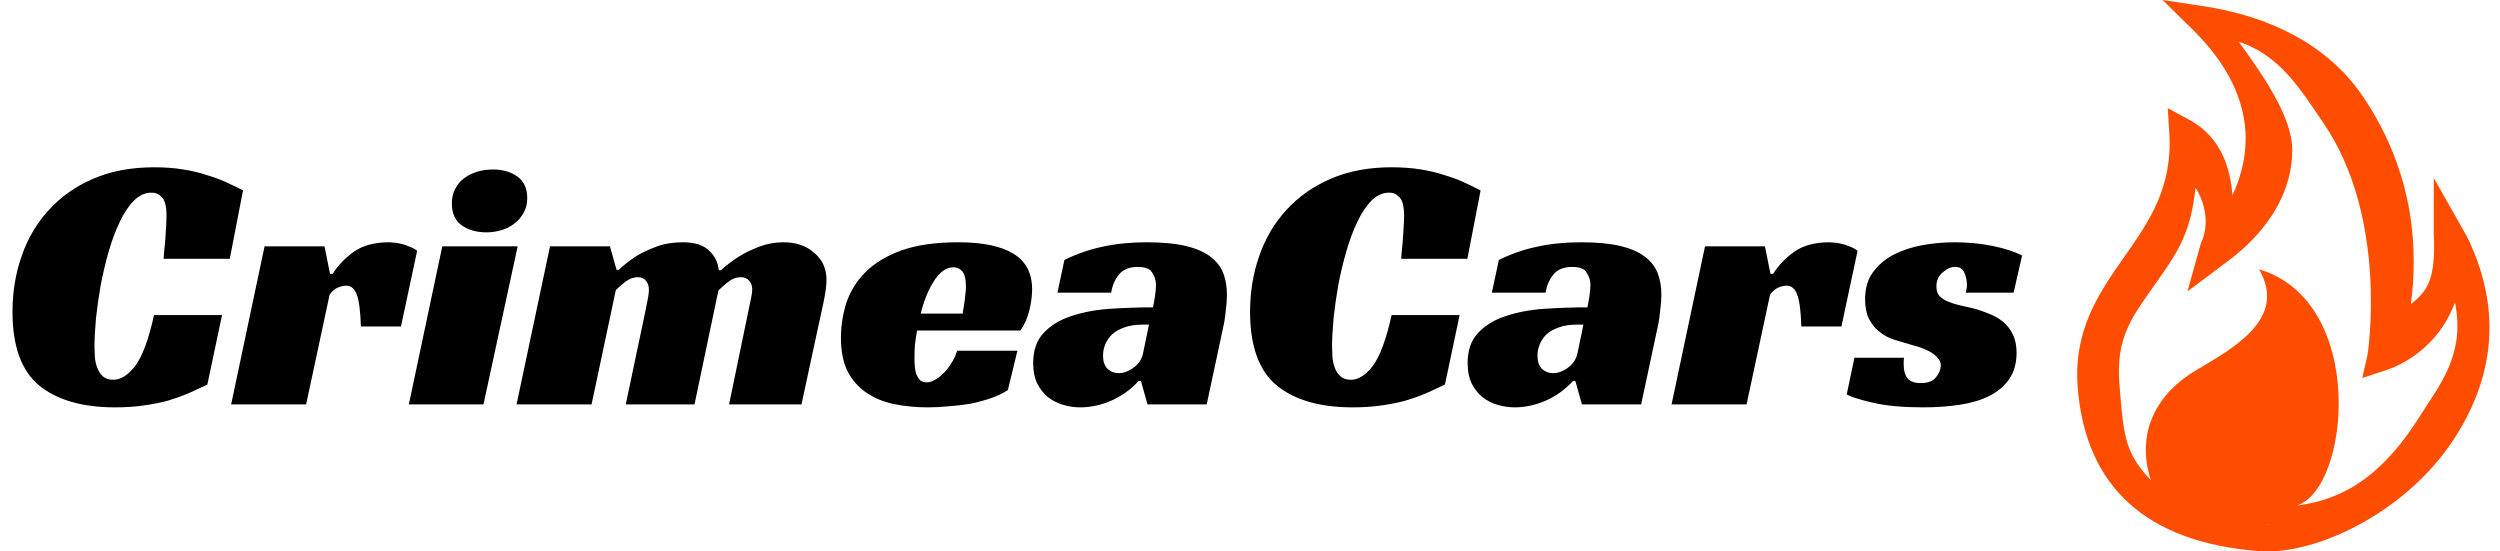 <svg width="136" height="30" viewBox="0 0 136 30" fill="none" xmlns="http://www.w3.org/2000/svg">
<path d="M134.2 12.864L132.397 9.681V12.65C132.528 15.306 132 15.855 131.15 16.55C131.518 13.819 131.457 9.517 128.51 5.2C126.667 2.502 123.574 0.896 119.876 0.338L117.643 0L119.255 1.583C121.18 3.472 122.158 5.471 122.164 7.527C122.167 8.713 121.843 9.773 121.441 10.632C121.345 9.133 120.809 7.44 119.089 6.511L117.926 5.883L118.01 7.2C118.2 10.203 116.918 12.036 115.559 13.976C114.187 15.935 112.77 17.961 113.031 21.125C113.478 26.526 116.797 29.507 122.895 29.983C123.036 29.995 123.183 30 123.333 30C126.458 30 131.166 27.632 133.636 23.667C135.072 21.366 136.535 17.622 134.2 12.864ZM123.334 28.538C123.3 28.538 123.27 28.535 123.237 28.534C123.334 28.532 123.421 28.53 123.504 28.53C123.448 28.531 123.389 28.538 123.334 28.538ZM131.7 22.55C129.706 25.749 127.608 27.178 124.95 27.5C127.832 26.601 128.788 16.404 122.895 14.65C124.449 17.348 121.494 18.935 119.439 20.159C117.384 21.383 116.162 23.468 117 26.1C117.031 26.196 116.809 25.862 116.85 25.95C115.559 24.55 115.513 23.525 115.3 20.95C115.081 18.312 116.003 17.226 117.281 15.4C118.422 13.771 119.165 12.773 119.439 10.2C120.465 11.915 119.743 13.181 119.734 13.214L118.996 15.855L121.2 14.2C121.309 14.092 124.701 11.866 124.7 8.15C124.699 6.324 123.01 3.952 121.791 2.276C124.028 2.991 125.165 4.894 126.4 6.7C129.941 11.879 128.811 19.223 128.793 19.305L128.51 20.561L129.734 20.159C129.769 20.148 132.457 19.423 133.55 16.45C134.139 19.305 132.652 21.022 131.7 22.55Z" fill="#FF4D00"/>
<path d="M11.28 20.92C10.947 21.08 10.6 21.24 10.24 21.4C9.893 21.547 9.52 21.68 9.12 21.8C8.72 21.907 8.28 21.993 7.8 22.06C7.333 22.127 6.82 22.16 6.26 22.16C4.473 22.16 3.093 21.76 2.12 20.96C1.16 20.16 0.68 18.827 0.68 16.96C0.68 15.88 0.847 14.867 1.18 13.92C1.513 12.96 2.007 12.127 2.66 11.42C3.313 10.7 4.12 10.133 5.08 9.72C6.04 9.307 7.14 9.1 8.38 9.1C8.967 9.1 9.5 9.14 9.98 9.22C10.473 9.3 10.913 9.407 11.3 9.54C11.7 9.66 12.053 9.793 12.36 9.94C12.68 10.087 12.967 10.227 13.22 10.36L12.5 14.08H8.9C8.913 13.947 8.927 13.773 8.94 13.56C8.967 13.347 8.987 13.133 9 12.92C9.013 12.693 9.027 12.473 9.04 12.26C9.053 12.047 9.06 11.867 9.06 11.72C9.06 11.613 9.053 11.493 9.04 11.36C9.027 11.213 8.993 11.073 8.94 10.94C8.887 10.807 8.8 10.7 8.68 10.62C8.573 10.527 8.427 10.48 8.24 10.48C7.893 10.48 7.573 10.627 7.28 10.92C7 11.2 6.747 11.58 6.52 12.06C6.293 12.527 6.093 13.06 5.92 13.66C5.747 14.26 5.6 14.873 5.48 15.5C5.373 16.113 5.287 16.72 5.22 17.32C5.167 17.92 5.14 18.447 5.14 18.9C5.14 19.033 5.147 19.2 5.16 19.4C5.173 19.6 5.213 19.793 5.28 19.98C5.347 20.167 5.447 20.327 5.58 20.46C5.727 20.593 5.92 20.66 6.16 20.66C6.573 20.66 6.973 20.407 7.36 19.9C7.747 19.38 8.087 18.46 8.38 17.14H12.08L11.28 20.92ZM14.393 13.4H17.653L17.953 14.9H18.093C18.4 14.42 18.793 14.013 19.273 13.68C19.753 13.347 20.387 13.18 21.173 13.18C21.227 13.18 21.307 13.187 21.413 13.2C21.533 13.2 21.66 13.22 21.793 13.26C21.94 13.287 22.087 13.333 22.233 13.4C22.393 13.453 22.547 13.533 22.693 13.64L21.813 17.76H19.633C19.607 16.933 19.533 16.36 19.413 16.04C19.293 15.707 19.1 15.54 18.833 15.54C18.7 15.54 18.553 15.573 18.393 15.64C18.247 15.693 18.093 15.82 17.933 16.02L16.653 22H12.573L14.393 13.4ZM26.301 22H22.241L24.061 13.4H28.161L26.301 22ZM28.681 10.78C28.681 11.087 28.615 11.353 28.481 11.58C28.361 11.807 28.195 12 27.981 12.16C27.781 12.32 27.548 12.44 27.281 12.52C27.015 12.6 26.741 12.64 26.461 12.64C25.928 12.64 25.481 12.513 25.121 12.26C24.761 12.007 24.581 11.607 24.581 11.06C24.581 10.767 24.641 10.507 24.761 10.28C24.881 10.04 25.041 9.847 25.241 9.7C25.455 9.54 25.695 9.42 25.961 9.34C26.241 9.26 26.528 9.22 26.821 9.22C27.341 9.22 27.781 9.347 28.141 9.6C28.501 9.853 28.681 10.247 28.681 10.78ZM33.661 14.68C33.941 14.413 34.254 14.167 34.601 13.94C34.907 13.753 35.274 13.58 35.701 13.42C36.127 13.26 36.607 13.18 37.141 13.18C37.781 13.18 38.254 13.327 38.561 13.62C38.881 13.913 39.061 14.273 39.101 14.7H39.221C39.527 14.42 39.861 14.167 40.221 13.94C40.527 13.753 40.887 13.58 41.301 13.42C41.714 13.26 42.154 13.18 42.621 13.18C43.314 13.18 43.874 13.373 44.301 13.76C44.741 14.133 44.961 14.62 44.961 15.22C44.961 15.527 44.907 15.933 44.801 16.44C44.694 16.947 44.574 17.5 44.441 18.1L43.601 22H39.661L40.741 16.78C40.781 16.58 40.821 16.387 40.861 16.2C40.901 16.013 40.921 15.86 40.921 15.74C40.921 15.553 40.867 15.4 40.761 15.28C40.654 15.147 40.501 15.08 40.301 15.08C40.047 15.08 39.807 15.173 39.581 15.36C39.367 15.533 39.201 15.68 39.081 15.8L37.781 22H34.041L35.141 16.78C35.167 16.607 35.201 16.433 35.241 16.26C35.281 16.073 35.301 15.907 35.301 15.76C35.301 15.56 35.247 15.4 35.141 15.28C35.047 15.147 34.901 15.08 34.701 15.08C34.461 15.08 34.227 15.167 34.001 15.34C33.787 15.513 33.621 15.66 33.501 15.78L32.181 22H28.101L29.921 13.4H33.181L33.541 14.68H33.661ZM49.887 17.98C49.834 18.273 49.794 18.553 49.767 18.82C49.754 19.087 49.747 19.327 49.747 19.54C49.747 19.66 49.754 19.793 49.767 19.94C49.781 20.087 49.807 20.227 49.847 20.36C49.901 20.48 49.967 20.587 50.047 20.68C50.141 20.76 50.267 20.8 50.427 20.8C50.547 20.8 50.681 20.76 50.827 20.68C50.987 20.6 51.141 20.487 51.287 20.34C51.447 20.193 51.594 20.013 51.727 19.8C51.874 19.587 51.987 19.347 52.067 19.08H55.347L54.827 21.22C54.561 21.393 54.254 21.54 53.907 21.66C53.561 21.78 53.194 21.88 52.807 21.96C52.421 22.027 52.027 22.073 51.627 22.1C51.227 22.14 50.847 22.16 50.487 22.16C49.821 22.16 49.201 22.1 48.627 21.98C48.054 21.86 47.554 21.653 47.127 21.36C46.701 21.067 46.361 20.68 46.107 20.2C45.867 19.707 45.747 19.1 45.747 18.38C45.747 17.727 45.847 17.087 46.047 16.46C46.261 15.833 46.607 15.28 47.087 14.8C47.581 14.307 48.234 13.913 49.047 13.62C49.874 13.327 50.901 13.18 52.127 13.18C53.461 13.18 54.461 13.387 55.127 13.8C55.807 14.213 56.147 14.86 56.147 15.74C56.147 16.1 56.094 16.493 55.987 16.92C55.881 17.333 55.721 17.687 55.507 17.98H49.887ZM52.547 15.6C52.547 15.187 52.481 14.907 52.347 14.76C52.214 14.613 52.054 14.54 51.867 14.54C51.654 14.54 51.454 14.613 51.267 14.76C51.094 14.893 50.934 15.08 50.787 15.32C50.641 15.547 50.507 15.813 50.387 16.12C50.267 16.413 50.167 16.727 50.087 17.06H52.367C52.394 16.9 52.421 16.733 52.447 16.56C52.474 16.413 52.494 16.253 52.507 16.08C52.534 15.907 52.547 15.747 52.547 15.6ZM57.905 14.14C58.585 13.807 59.278 13.567 59.985 13.42C60.705 13.26 61.505 13.18 62.385 13.18C63.238 13.18 63.945 13.247 64.505 13.38C65.065 13.513 65.511 13.707 65.845 13.96C66.178 14.213 66.412 14.513 66.545 14.86C66.678 15.207 66.745 15.6 66.745 16.04C66.745 16.293 66.725 16.567 66.685 16.86C66.658 17.153 66.625 17.4 66.585 17.6L65.645 22H62.425L62.065 20.72H61.945C61.518 21.187 61.018 21.547 60.445 21.8C59.885 22.04 59.325 22.16 58.765 22.16C58.445 22.16 58.132 22.113 57.825 22.02C57.518 21.927 57.245 21.787 57.005 21.6C56.765 21.4 56.572 21.153 56.425 20.86C56.278 20.553 56.205 20.187 56.205 19.76C56.205 19.067 56.392 18.52 56.765 18.12C57.151 17.707 57.651 17.4 58.265 17.2C58.892 16.987 59.592 16.853 60.365 16.8C61.151 16.747 61.938 16.72 62.725 16.72C62.752 16.587 62.785 16.4 62.825 16.16C62.865 15.907 62.885 15.687 62.885 15.5C62.885 15.26 62.818 15.04 62.685 14.84C62.565 14.627 62.305 14.52 61.905 14.52C61.438 14.52 61.092 14.66 60.865 14.94C60.651 15.207 60.511 15.533 60.445 15.92H57.525L57.905 14.14ZM62.505 17.66H62.145C61.758 17.66 61.425 17.713 61.145 17.82C60.878 17.913 60.658 18.04 60.485 18.2C60.325 18.36 60.205 18.54 60.125 18.74C60.045 18.94 60.005 19.14 60.005 19.34C60.005 19.66 60.085 19.9 60.245 20.06C60.418 20.22 60.618 20.3 60.845 20.3C61.125 20.3 61.398 20.2 61.665 20C61.945 19.8 62.118 19.533 62.185 19.2L62.505 17.66ZM78.604 20.92C78.271 21.08 77.924 21.24 77.564 21.4C77.218 21.547 76.844 21.68 76.444 21.8C76.044 21.907 75.604 21.993 75.124 22.06C74.658 22.127 74.144 22.16 73.584 22.16C71.798 22.16 70.418 21.76 69.444 20.96C68.484 20.16 68.004 18.827 68.004 16.96C68.004 15.88 68.171 14.867 68.504 13.92C68.838 12.96 69.331 12.127 69.984 11.42C70.638 10.7 71.444 10.133 72.404 9.72C73.364 9.307 74.464 9.1 75.704 9.1C76.291 9.1 76.824 9.14 77.304 9.22C77.798 9.3 78.238 9.407 78.624 9.54C79.024 9.66 79.378 9.793 79.684 9.94C80.004 10.087 80.291 10.227 80.544 10.36L79.824 14.08H76.224C76.238 13.947 76.251 13.773 76.264 13.56C76.291 13.347 76.311 13.133 76.324 12.92C76.338 12.693 76.351 12.473 76.364 12.26C76.378 12.047 76.384 11.867 76.384 11.72C76.384 11.613 76.378 11.493 76.364 11.36C76.351 11.213 76.318 11.073 76.264 10.94C76.211 10.807 76.124 10.7 76.004 10.62C75.898 10.527 75.751 10.48 75.564 10.48C75.218 10.48 74.898 10.627 74.604 10.92C74.324 11.2 74.071 11.58 73.844 12.06C73.618 12.527 73.418 13.06 73.244 13.66C73.071 14.26 72.924 14.873 72.804 15.5C72.698 16.113 72.611 16.72 72.544 17.32C72.491 17.92 72.464 18.447 72.464 18.9C72.464 19.033 72.471 19.2 72.484 19.4C72.498 19.6 72.538 19.793 72.604 19.98C72.671 20.167 72.771 20.327 72.904 20.46C73.051 20.593 73.244 20.66 73.484 20.66C73.898 20.66 74.298 20.407 74.684 19.9C75.071 19.38 75.411 18.46 75.704 17.14H79.404L78.604 20.92ZM81.538 14.14C82.218 13.807 82.911 13.567 83.618 13.42C84.338 13.26 85.138 13.18 86.018 13.18C86.871 13.18 87.578 13.247 88.138 13.38C88.698 13.513 89.144 13.707 89.478 13.96C89.811 14.213 90.044 14.513 90.178 14.86C90.311 15.207 90.378 15.6 90.378 16.04C90.378 16.293 90.358 16.567 90.318 16.86C90.291 17.153 90.258 17.4 90.218 17.6L89.278 22H86.058L85.698 20.72H85.578C85.151 21.187 84.651 21.547 84.078 21.8C83.518 22.04 82.958 22.16 82.398 22.16C82.078 22.16 81.764 22.113 81.458 22.02C81.151 21.927 80.878 21.787 80.638 21.6C80.398 21.4 80.204 21.153 80.058 20.86C79.911 20.553 79.838 20.187 79.838 19.76C79.838 19.067 80.024 18.52 80.398 18.12C80.784 17.707 81.284 17.4 81.898 17.2C82.524 16.987 83.224 16.853 83.998 16.8C84.784 16.747 85.571 16.72 86.358 16.72C86.384 16.587 86.418 16.4 86.458 16.16C86.498 15.907 86.518 15.687 86.518 15.5C86.518 15.26 86.451 15.04 86.318 14.84C86.198 14.627 85.938 14.52 85.538 14.52C85.071 14.52 84.724 14.66 84.498 14.94C84.284 15.207 84.144 15.533 84.078 15.92H81.158L81.538 14.14ZM86.138 17.66H85.778C85.391 17.66 85.058 17.713 84.778 17.82C84.511 17.913 84.291 18.04 84.118 18.2C83.958 18.36 83.838 18.54 83.758 18.74C83.678 18.94 83.638 19.14 83.638 19.34C83.638 19.66 83.718 19.9 83.878 20.06C84.051 20.22 84.251 20.3 84.478 20.3C84.758 20.3 85.031 20.2 85.298 20C85.578 19.8 85.751 19.533 85.818 19.2L86.138 17.66ZM92.753 13.4H96.013L96.313 14.9H96.453C96.76 14.42 97.153 14.013 97.633 13.68C98.113 13.347 98.746 13.18 99.533 13.18C99.586 13.18 99.666 13.187 99.773 13.2C99.893 13.2 100.019 13.22 100.153 13.26C100.299 13.287 100.446 13.333 100.593 13.4C100.753 13.453 100.906 13.533 101.053 13.64L100.173 17.76H97.993C97.966 16.933 97.893 16.36 97.773 16.04C97.653 15.707 97.46 15.54 97.193 15.54C97.059 15.54 96.913 15.573 96.753 15.64C96.606 15.693 96.453 15.82 96.293 16.02L95.013 22H90.933L92.753 13.4ZM106.941 15.92C106.954 15.853 106.967 15.787 106.981 15.72C106.994 15.653 107.001 15.58 107.001 15.5C107.001 15.26 106.954 15.04 106.861 14.84C106.781 14.627 106.614 14.52 106.361 14.52C106.134 14.52 105.907 14.62 105.681 14.82C105.454 15.007 105.341 15.26 105.341 15.58C105.341 15.793 105.394 15.967 105.501 16.1C105.621 16.22 105.774 16.32 105.961 16.4C106.147 16.48 106.354 16.547 106.581 16.6C106.821 16.653 107.054 16.707 107.281 16.76C107.601 16.84 107.901 16.94 108.181 17.06C108.474 17.167 108.734 17.313 108.961 17.5C109.187 17.687 109.367 17.92 109.501 18.2C109.634 18.467 109.701 18.8 109.701 19.2C109.701 19.76 109.567 20.233 109.301 20.62C109.047 20.993 108.687 21.3 108.221 21.54C107.767 21.767 107.227 21.927 106.601 22.02C105.987 22.113 105.327 22.16 104.621 22.16C103.541 22.16 102.647 22.08 101.941 21.92C101.234 21.76 100.741 21.607 100.461 21.46L100.881 19.46H103.581C103.567 19.527 103.561 19.593 103.561 19.66C103.561 19.713 103.561 19.773 103.561 19.84C103.561 20.147 103.627 20.393 103.761 20.58C103.907 20.753 104.154 20.84 104.501 20.84C104.887 20.84 105.161 20.733 105.321 20.52C105.494 20.293 105.581 20.087 105.581 19.9C105.581 19.713 105.507 19.553 105.361 19.42C105.227 19.273 105.054 19.153 104.841 19.06C104.627 18.953 104.387 18.867 104.121 18.8C103.867 18.72 103.621 18.647 103.381 18.58C103.207 18.54 103.007 18.473 102.781 18.38C102.567 18.287 102.361 18.153 102.161 17.98C101.961 17.807 101.794 17.587 101.661 17.32C101.527 17.04 101.461 16.693 101.461 16.28C101.461 15.693 101.601 15.207 101.881 14.82C102.174 14.42 102.547 14.1 103.001 13.86C103.467 13.62 103.987 13.447 104.561 13.34C105.147 13.233 105.734 13.18 106.321 13.18C107.054 13.18 107.747 13.247 108.401 13.38C109.054 13.513 109.587 13.687 110.001 13.9L109.541 15.92H106.941Z" fill="black"/>
</svg>
